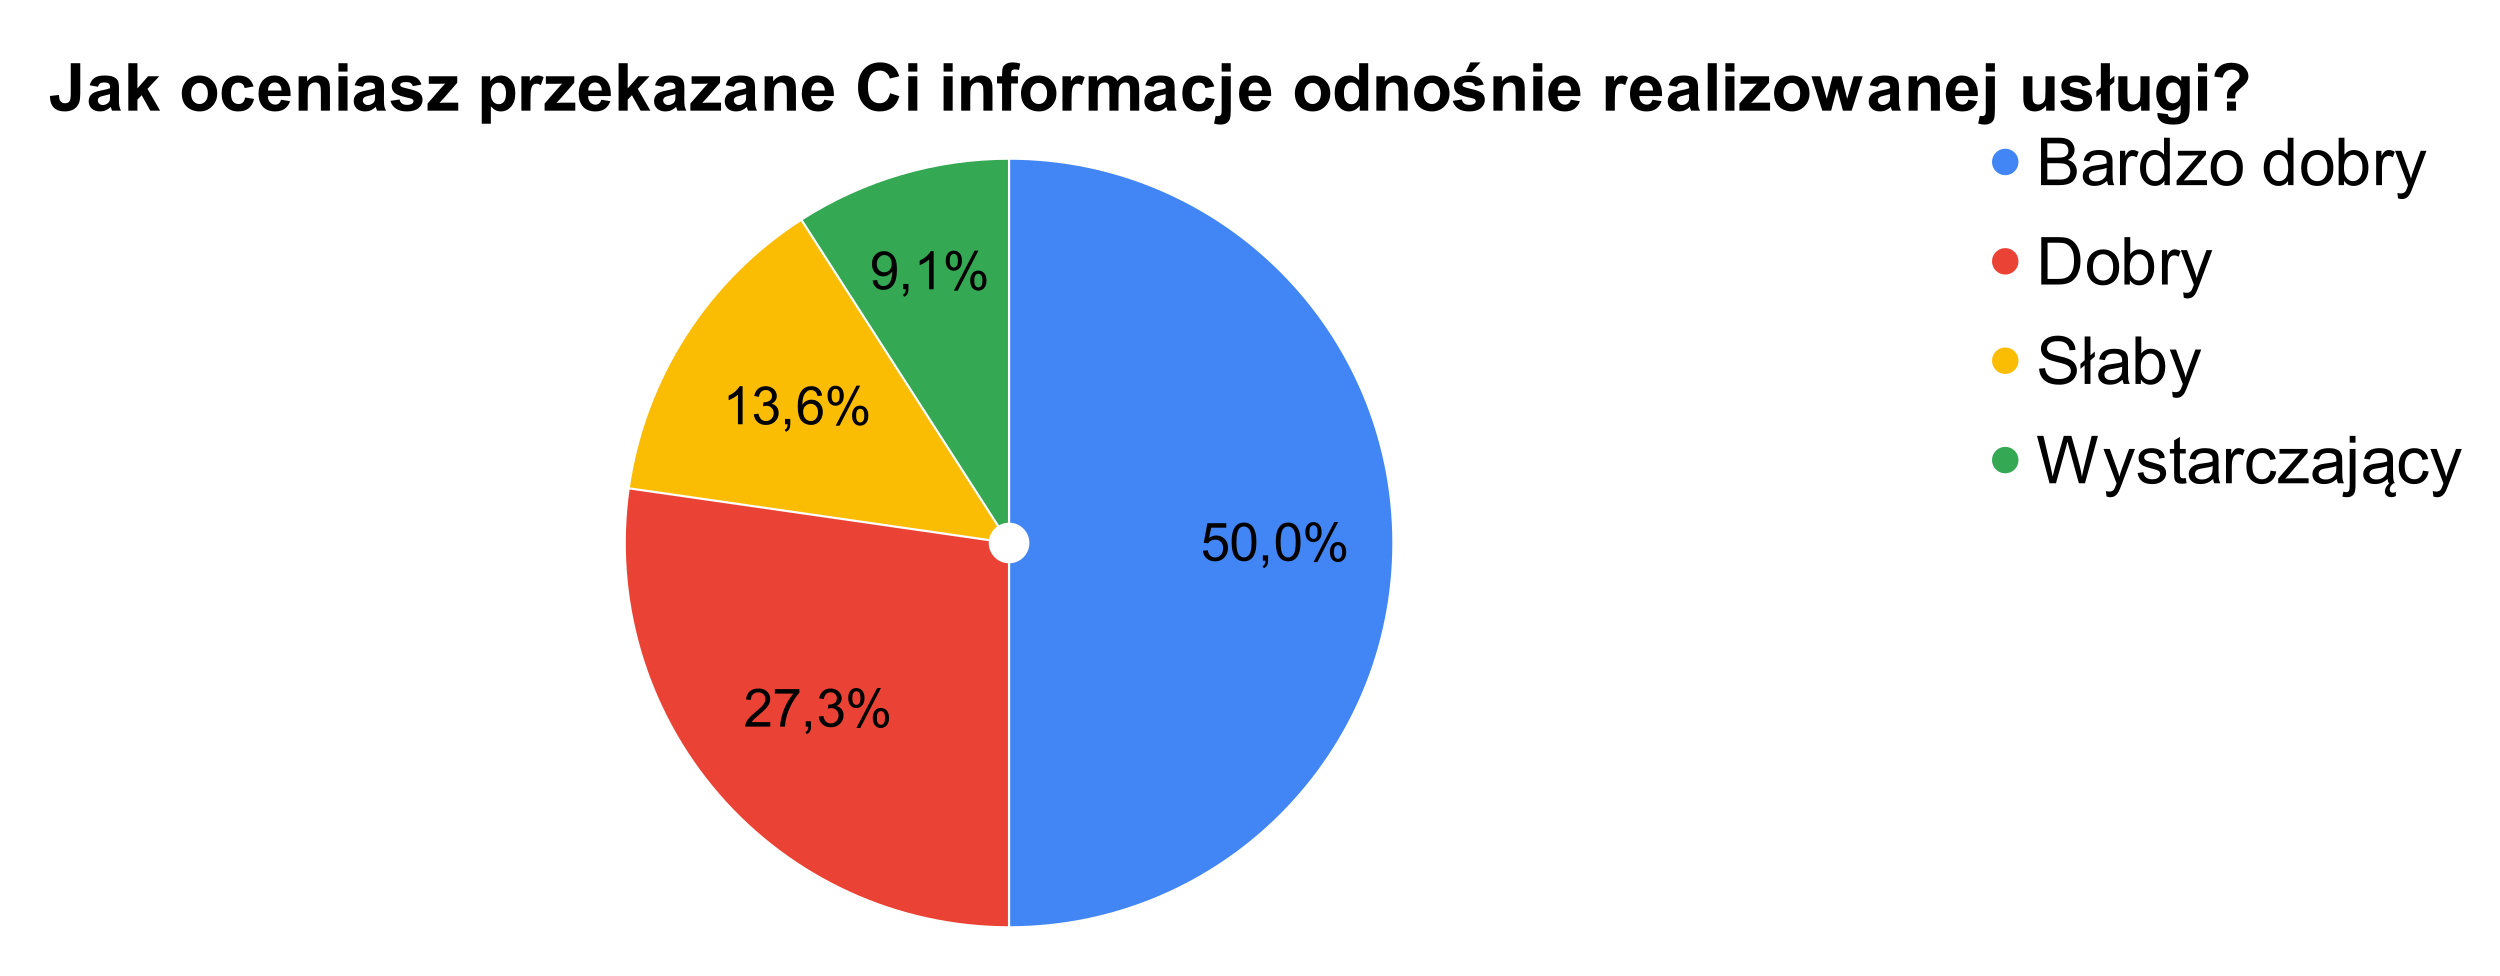 <svg version="1.1" viewBox="0.0 0.0 1132.0 442.0" fill="none" stroke="none" stroke-linecap="square" stroke-miterlimit="10" width="1132" height="442" xmlns:xlink="http://www.w3.org/1999/xlink" xmlns="http://www.w3.org/2000/svg"><path fill="#ffffff" d="M0 0L1132.0 0L1132.0 442.0L0 442.0L0 0Z" fill-rule="nonzero"/><path fill="#4285f4" d="M456.906 71.833C553.022 71.833 630.939 149.751 630.939 245.867C630.939 341.983 553.022 419.9 456.906 419.9L456.906 254.568C461.712 254.568 465.608 250.672 465.608 245.867C465.608 241.061 461.712 237.165 456.906 237.165Z" fill-rule="nonzero"/><path fill="#34a853" d="M362.816 99.461C390.883 81.423 423.543 71.833 456.906 71.833L456.906 237.165C455.238 237.165 453.605 237.644 452.201 238.546Z" fill-rule="nonzero"/><path fill="#fbbc04" d="M284.644 221.099C291.828 171.135 320.351 126.751 362.816 99.461L452.201 238.546C450.078 239.911 448.652 242.13 448.293 244.628Z" fill-rule="nonzero"/><path fill="#ea4335" d="M456.906 419.9C406.428 419.9 358.437 397.983 325.38 359.834C292.324 321.685 277.46 271.064 284.644 221.099L448.293 244.628C447.934 247.127 448.677 249.658 450.33 251.565C451.982 253.472 454.382 254.568 456.906 254.568Z" fill-rule="nonzero"/><path fill="#000000" d="M544.679 249.367L546.898 249.179Q547.132 250.789 548.023 251.617Q548.929 252.429 550.195 252.429Q551.726 252.429 552.773 251.289Q553.836 250.132 553.836 248.226Q553.836 246.429 552.82 245.382Q551.804 244.335 550.164 244.335Q549.148 244.335 548.32 244.804Q547.507 245.257 547.039 246.007L545.054 245.742L546.711 236.914L555.257 236.914L555.257 238.929L548.398 238.929L547.476 243.554Q549.023 242.476 550.726 242.476Q552.976 242.476 554.523 244.039Q556.07 245.585 556.07 248.039Q556.07 250.367 554.711 252.07Q553.054 254.164 550.195 254.164Q547.851 254.164 546.367 252.851Q544.882 251.539 544.679 249.367ZM557.679 245.398Q557.679 242.351 558.304 240.492Q558.929 238.632 560.164 237.632Q561.398 236.617 563.273 236.617Q564.664 236.617 565.695 237.179Q566.742 237.726 567.414 238.773Q568.101 239.82 568.492 241.335Q568.882 242.835 568.882 245.398Q568.882 248.414 568.257 250.273Q567.632 252.132 566.398 253.148Q565.164 254.164 563.273 254.164Q560.789 254.164 559.382 252.382Q557.679 250.226 557.679 245.398ZM559.851 245.398Q559.851 249.617 560.836 251.023Q561.82 252.429 563.273 252.429Q564.726 252.429 565.711 251.023Q566.711 249.617 566.711 245.398Q566.711 241.148 565.711 239.757Q564.726 238.367 563.257 238.367Q561.804 238.367 560.929 239.585Q559.851 241.164 559.851 245.398ZM571.82 253.867L571.82 251.46L574.211 251.46L574.211 253.867Q574.211 255.195 573.742 256.007Q573.273 256.82 572.257 257.273L571.679 256.367Q572.336 256.07 572.648 255.492Q572.976 254.929 573.007 253.867L571.82 253.867ZM577.679 245.398Q577.679 242.351 578.304 240.492Q578.929 238.632 580.164 237.632Q581.398 236.617 583.273 236.617Q584.664 236.617 585.695 237.179Q586.742 237.726 587.414 238.773Q588.101 239.82 588.492 241.335Q588.882 242.835 588.882 245.398Q588.882 248.414 588.257 250.273Q587.632 252.132 586.398 253.148Q585.164 254.164 583.273 254.164Q580.789 254.164 579.382 252.382Q577.679 250.226 577.679 245.398ZM579.851 245.398Q579.851 249.617 580.836 251.023Q581.82 252.429 583.273 252.429Q584.726 252.429 585.711 251.023Q586.711 249.617 586.711 245.398Q586.711 241.148 585.711 239.757Q584.726 238.367 583.257 238.367Q581.804 238.367 580.929 239.585Q579.851 241.164 579.851 245.398ZM591.07 240.804Q591.07 238.976 591.992 237.695Q592.929 236.398 594.679 236.398Q596.304 236.398 597.367 237.554Q598.429 238.695 598.429 240.945Q598.429 243.117 597.351 244.304Q596.273 245.476 594.711 245.476Q593.148 245.476 592.101 244.32Q591.07 243.148 591.07 240.804ZM594.742 237.851Q593.961 237.851 593.429 238.539Q592.914 239.21 592.914 241.023Q592.914 242.679 593.445 243.351Q593.976 244.023 594.742 244.023Q595.539 244.023 596.054 243.351Q596.586 242.664 596.586 240.851Q596.586 239.195 596.054 238.523Q595.523 237.851 594.742 237.851ZM594.757 254.507L604.148 236.398L605.867 236.398L596.507 254.507L594.757 254.507ZM602.179 249.835Q602.179 247.976 603.101 246.695Q604.039 245.414 605.804 245.414Q607.429 245.414 608.476 246.57Q609.539 247.726 609.539 249.96Q609.539 252.148 608.461 253.335Q607.398 254.507 605.82 254.507Q604.257 254.507 603.211 253.335Q602.179 252.164 602.179 249.835ZM605.867 246.867Q605.07 246.867 604.539 247.554Q604.023 248.226 604.023 250.039Q604.023 251.679 604.554 252.367Q605.086 253.039 605.851 253.039Q606.664 253.039 607.179 252.367Q607.711 251.679 607.711 249.882Q607.711 248.21 607.179 247.539Q606.648 246.867 605.867 246.867Z" fill-rule="nonzero"/><path fill="#000000" d="M348.774 326.97L348.774 329.001L337.431 329.001Q337.399 328.235 337.665 327.532Q338.103 326.376 339.056 325.251Q340.009 324.126 341.821 322.642Q344.618 320.345 345.603 319.017Q346.587 317.673 346.587 316.47Q346.587 315.22 345.681 314.36Q344.79 313.501 343.353 313.501Q341.837 313.501 340.915 314.423Q340.009 315.329 339.993 316.938L337.821 316.72Q338.04 314.298 339.493 313.032Q340.946 311.751 343.399 311.751Q345.868 311.751 347.306 313.126Q348.759 314.485 348.759 316.517Q348.759 317.548 348.337 318.548Q347.915 319.548 346.931 320.657Q345.962 321.751 343.681 323.673Q341.79 325.267 341.243 325.829Q340.712 326.392 340.353 326.97L348.774 326.97ZM350.837 314.063L350.837 312.048L361.962 312.048L361.962 313.688Q360.321 315.423 358.696 318.329Q357.087 321.22 356.212 324.282Q355.587 326.438 355.399 329.001L353.243 329.001Q353.274 326.97 354.024 324.11Q354.79 321.235 356.212 318.563Q357.649 315.892 359.243 314.063L350.837 314.063ZM364.837 329.001L364.837 326.595L367.228 326.595L367.228 329.001Q367.228 330.329 366.759 331.142Q366.29 331.954 365.274 332.407L364.696 331.501Q365.353 331.204 365.665 330.626Q365.993 330.063 366.024 329.001L364.837 329.001ZM370.712 324.47L372.821 324.188Q373.181 325.97 374.056 326.767Q374.931 327.563 376.181 327.563Q377.665 327.563 378.681 326.532Q379.712 325.501 379.712 323.97Q379.712 322.517 378.759 321.579Q377.821 320.626 376.353 320.626Q375.759 320.626 374.868 320.86L375.103 319.017Q375.306 319.032 375.446 319.032Q376.79 319.032 377.868 318.329Q378.946 317.626 378.946 316.173Q378.946 315.001 378.149 314.251Q377.368 313.485 376.134 313.485Q374.899 313.485 374.071 314.267Q373.259 315.032 373.024 316.579L370.915 316.204Q371.306 314.079 372.665 312.923Q374.04 311.751 376.087 311.751Q377.493 311.751 378.665 312.36Q379.853 312.954 380.478 314.001Q381.118 315.048 381.118 316.22Q381.118 317.329 380.509 318.251Q379.915 319.157 378.743 319.688Q380.274 320.048 381.118 321.157Q381.962 322.267 381.962 323.923Q381.962 326.173 380.321 327.751Q378.681 329.313 376.165 329.313Q373.899 329.313 372.399 327.97Q370.915 326.61 370.712 324.47ZM384.087 315.938Q384.087 314.11 385.009 312.829Q385.946 311.532 387.696 311.532Q389.321 311.532 390.384 312.688Q391.446 313.829 391.446 316.079Q391.446 318.251 390.368 319.438Q389.29 320.61 387.728 320.61Q386.165 320.61 385.118 319.454Q384.087 318.282 384.087 315.938ZM387.759 312.985Q386.978 312.985 386.446 313.673Q385.931 314.345 385.931 316.157Q385.931 317.813 386.462 318.485Q386.993 319.157 387.759 319.157Q388.556 319.157 389.071 318.485Q389.603 317.798 389.603 315.985Q389.603 314.329 389.071 313.657Q388.54 312.985 387.759 312.985ZM387.774 329.642L397.165 311.532L398.884 311.532L389.524 329.642L387.774 329.642ZM395.196 324.97Q395.196 323.11 396.118 321.829Q397.056 320.548 398.821 320.548Q400.446 320.548 401.493 321.704Q402.556 322.86 402.556 325.095Q402.556 327.282 401.478 328.47Q400.415 329.642 398.837 329.642Q397.274 329.642 396.228 328.47Q395.196 327.298 395.196 324.97ZM398.884 322.001Q398.087 322.001 397.556 322.688Q397.04 323.36 397.04 325.173Q397.04 326.813 397.571 327.501Q398.103 328.173 398.868 328.173Q399.681 328.173 400.196 327.501Q400.728 326.813 400.728 325.017Q400.728 323.345 400.196 322.673Q399.665 322.001 398.884 322.001Z" fill-rule="nonzero"/><path fill="#000000" d="M336.248 192.11L334.138 192.11L334.138 178.672Q333.388 179.391 332.138 180.125Q330.904 180.844 329.92 181.203L329.92 179.172Q331.701 178.344 333.013 177.157Q334.341 175.969 334.888 174.86L336.248 174.86L336.248 192.11ZM341.326 187.578L343.435 187.297Q343.795 189.078 344.67 189.875Q345.545 190.672 346.795 190.672Q348.279 190.672 349.295 189.641Q350.326 188.61 350.326 187.078Q350.326 185.625 349.373 184.688Q348.435 183.735 346.966 183.735Q346.373 183.735 345.482 183.969L345.716 182.125Q345.92 182.141 346.06 182.141Q347.404 182.141 348.482 181.438Q349.56 180.735 349.56 179.282Q349.56 178.11 348.763 177.36Q347.982 176.594 346.748 176.594Q345.513 176.594 344.685 177.375Q343.873 178.141 343.638 179.688L341.529 179.313Q341.92 177.188 343.279 176.032Q344.654 174.86 346.701 174.86Q348.107 174.86 349.279 175.469Q350.466 176.063 351.091 177.11Q351.732 178.157 351.732 179.328Q351.732 180.438 351.123 181.36Q350.529 182.266 349.357 182.797Q350.888 183.157 351.732 184.266Q352.576 185.375 352.576 187.032Q352.576 189.282 350.935 190.86Q349.295 192.422 346.779 192.422Q344.513 192.422 343.013 191.078Q341.529 189.719 341.326 187.578ZM355.451 192.11L355.451 189.703L357.841 189.703L357.841 192.11Q357.841 193.438 357.373 194.25Q356.904 195.063 355.888 195.516L355.31 194.61Q355.966 194.313 356.279 193.735Q356.607 193.172 356.638 192.11L355.451 192.11ZM372.248 179.141L370.154 179.297Q369.873 178.063 369.357 177.5Q368.498 176.594 367.248 176.594Q366.248 176.594 365.482 177.157Q364.482 177.875 363.904 179.282Q363.341 180.672 363.31 183.25Q364.076 182.094 365.17 181.532Q366.279 180.969 367.482 180.969Q369.591 180.969 371.076 182.516Q372.56 184.063 372.56 186.532Q372.56 188.141 371.857 189.532Q371.17 190.922 369.951 191.672Q368.732 192.407 367.185 192.407Q364.545 192.407 362.873 190.469Q361.216 188.516 361.216 184.063Q361.216 179.094 363.06 176.828Q364.654 174.86 367.373 174.86Q369.404 174.86 370.701 176Q371.998 177.125 372.248 179.141ZM363.638 186.547Q363.638 187.625 364.091 188.625Q364.56 189.625 365.388 190.157Q366.232 190.672 367.138 190.672Q368.482 190.672 369.435 189.594Q370.404 188.516 370.404 186.657Q370.404 184.875 369.451 183.86Q368.498 182.828 367.06 182.828Q365.638 182.828 364.638 183.86Q363.638 184.875 363.638 186.547ZM374.701 179.047Q374.701 177.219 375.623 175.938Q376.56 174.641 378.31 174.641Q379.935 174.641 380.998 175.797Q382.06 176.938 382.06 179.188Q382.06 181.36 380.982 182.547Q379.904 183.719 378.341 183.719Q376.779 183.719 375.732 182.563Q374.701 181.391 374.701 179.047ZM378.373 176.094Q377.591 176.094 377.06 176.782Q376.545 177.453 376.545 179.266Q376.545 180.922 377.076 181.594Q377.607 182.266 378.373 182.266Q379.17 182.266 379.685 181.594Q380.216 180.907 380.216 179.094Q380.216 177.438 379.685 176.766Q379.154 176.094 378.373 176.094ZM378.388 192.75L387.779 174.641L389.498 174.641L380.138 192.75L378.388 192.75ZM385.81 188.078Q385.81 186.219 386.732 184.938Q387.67 183.657 389.435 183.657Q391.06 183.657 392.107 184.813Q393.17 185.969 393.17 188.203Q393.17 190.391 392.091 191.578Q391.029 192.75 389.451 192.75Q387.888 192.75 386.841 191.578Q385.81 190.407 385.81 188.078ZM389.498 185.11Q388.701 185.11 388.17 185.797Q387.654 186.469 387.654 188.282Q387.654 189.922 388.185 190.61Q388.716 191.282 389.482 191.282Q390.295 191.282 390.81 190.61Q391.341 189.922 391.341 188.125Q391.341 186.453 390.81 185.782Q390.279 185.11 389.498 185.11Z" fill-rule="nonzero"/><path fill="#000000" d="M395.132 126.999L397.163 126.812Q397.413 128.234 398.132 128.89Q398.867 129.531 400.007 129.531Q400.976 129.531 401.71 129.093Q402.445 128.64 402.913 127.89Q403.382 127.14 403.695 125.874Q404.023 124.609 404.023 123.296Q404.023 123.156 404.007 122.874Q403.367 123.89 402.273 124.515Q401.179 125.14 399.898 125.14Q397.773 125.14 396.288 123.593Q394.82 122.046 394.82 119.515Q394.82 116.906 396.351 115.312Q397.898 113.718 400.226 113.718Q401.898 113.718 403.288 114.624Q404.679 115.515 405.398 117.187Q406.117 118.859 406.117 122.031Q406.117 125.312 405.398 127.265Q404.679 129.218 403.273 130.25Q401.867 131.265 399.96 131.265Q397.945 131.265 396.663 130.14Q395.398 129.015 395.132 126.999ZM403.773 119.406Q403.773 117.593 402.804 116.531Q401.835 115.468 400.476 115.468Q399.07 115.468 398.023 116.624Q396.992 117.765 396.992 119.593Q396.992 121.234 397.976 122.265Q398.96 123.281 400.413 123.281Q401.882 123.281 402.82 122.265Q403.773 121.234 403.773 119.406ZM408.96 130.968L408.96 128.562L411.351 128.562L411.351 130.968Q411.351 132.296 410.882 133.109Q410.413 133.921 409.398 134.375L408.82 133.468Q409.476 133.171 409.788 132.593Q410.117 132.031 410.148 130.968L408.96 130.968ZM422.757 130.968L420.648 130.968L420.648 117.531Q419.898 118.249 418.648 118.984Q417.413 119.703 416.429 120.062L416.429 118.031Q418.21 117.203 419.523 116.015Q420.851 114.828 421.398 113.718L422.757 113.718L422.757 130.968ZM428.21 117.906Q428.21 116.078 429.132 114.796Q430.07 113.499 431.82 113.499Q433.445 113.499 434.507 114.656Q435.57 115.796 435.57 118.046Q435.57 120.218 434.492 121.406Q433.413 122.578 431.851 122.578Q430.288 122.578 429.242 121.421Q428.21 120.249 428.21 117.906ZM431.882 114.953Q431.101 114.953 430.57 115.64Q430.054 116.312 430.054 118.124Q430.054 119.781 430.585 120.453Q431.117 121.124 431.882 121.124Q432.679 121.124 433.195 120.453Q433.726 119.765 433.726 117.953Q433.726 116.296 433.195 115.624Q432.663 114.953 431.882 114.953ZM431.898 131.609L441.288 113.499L443.007 113.499L433.648 131.609L431.898 131.609ZM439.32 126.937Q439.32 125.078 440.242 123.796Q441.179 122.515 442.945 122.515Q444.57 122.515 445.617 123.671Q446.679 124.828 446.679 127.062Q446.679 129.25 445.601 130.437Q444.538 131.609 442.96 131.609Q441.398 131.609 440.351 130.437Q439.32 129.265 439.32 126.937ZM443.007 123.968Q442.21 123.968 441.679 124.656Q441.163 125.328 441.163 127.14Q441.163 128.781 441.695 129.468Q442.226 130.14 442.992 130.14Q443.804 130.14 444.32 129.468Q444.851 128.781 444.851 126.984Q444.851 125.312 444.32 124.64Q443.788 123.968 443.007 123.968Z" fill-rule="nonzero"/><path stroke="#ffffff" stroke-width="1.0" stroke-linejoin="round" stroke-linecap="round" d="M456.906 254.568C461.712 254.568 465.608 250.672 465.608 245.867C465.608 241.061 461.712 237.165 456.906 237.165L456.906 71.833C553.022 71.833 630.939 149.751 630.939 245.867C630.939 341.983 553.022 419.9 456.906 419.9" fill-rule="nonzero"/><path stroke="#ffffff" stroke-width="1.0" stroke-linejoin="round" stroke-linecap="round" d="M448.293 244.628C447.934 247.127 448.677 249.658 450.33 251.565C451.982 253.472 454.382 254.568 456.906 254.568L456.906 419.9C406.428 419.9 358.437 397.983 325.38 359.834C292.324 321.685 277.46 271.064 284.644 221.099" fill-rule="nonzero"/><path stroke="#ffffff" stroke-width="1.0" stroke-linejoin="round" stroke-linecap="round" d="M452.201 238.546C450.078 239.911 448.652 242.13 448.293 244.628L284.644 221.099C291.828 171.135 320.351 126.751 362.816 99.461" fill-rule="nonzero"/><path stroke="#ffffff" stroke-width="1.0" stroke-linejoin="round" stroke-linecap="round" d="M456.906 237.165C455.238 237.165 453.605 237.644 452.201 238.546L362.816 99.461C390.883 81.423 423.543 71.833 456.906 71.833" fill-rule="nonzero"/><path fill="#4285f4" d="M913.978 73.333C913.978 76.647 911.292 79.333 907.978 79.333C904.665 79.333 901.978 76.647 901.978 73.333C901.978 70.02 904.665 67.333 907.978 67.333C911.292 67.333 913.978 70.02 913.978 73.333Z" fill-rule="nonzero"/><path fill="#000000" d="M924.181 83.833L924.181 62.365L932.228 62.365Q934.697 62.365 936.181 63.021Q937.666 63.661 938.51 65.021Q939.353 66.365 939.353 67.849Q939.353 69.224 938.603 70.443Q937.853 71.661 936.353 72.411Q938.291 72.974 939.338 74.365Q940.385 75.74 940.385 77.615Q940.385 79.115 939.744 80.411Q939.119 81.708 938.181 82.411Q937.244 83.115 935.822 83.474Q934.416 83.833 932.369 83.833L924.181 83.833ZM927.025 71.38L931.666 71.38Q933.556 71.38 934.369 71.13Q935.463 70.818 936.01 70.068Q936.556 69.318 936.556 68.193Q936.556 67.115 936.041 66.302Q935.525 65.49 934.572 65.193Q933.619 64.896 931.306 64.896L927.025 64.896L927.025 71.38ZM927.025 81.302L932.369 81.302Q933.744 81.302 934.291 81.193Q935.275 81.021 935.931 80.615Q936.603 80.193 937.025 79.411Q937.447 78.63 937.447 77.615Q937.447 76.411 936.822 75.521Q936.213 74.63 935.119 74.271Q934.041 73.911 931.978 73.911L927.025 73.911L927.025 81.302ZM954.103 81.911Q952.65 83.161 951.291 83.677Q949.931 84.193 948.385 84.193Q945.822 84.193 944.431 82.943Q943.056 81.677 943.056 79.724Q943.056 78.583 943.572 77.646Q944.103 76.693 944.947 76.13Q945.791 75.552 946.838 75.271Q947.619 75.052 949.181 74.865Q952.385 74.49 953.885 73.958Q953.9 73.411 953.9 73.271Q953.9 71.661 953.15 71.005Q952.15 70.115 950.15 70.115Q948.291 70.115 947.4 70.771Q946.525 71.411 946.088 73.068L943.51 72.708Q943.869 71.052 944.666 70.036Q945.478 69.021 946.994 68.474Q948.525 67.927 950.541 67.927Q952.525 67.927 953.76 68.396Q955.01 68.865 955.588 69.583Q956.181 70.286 956.416 71.365Q956.556 72.036 956.556 73.802L956.556 77.318Q956.556 80.99 956.713 81.974Q956.885 82.943 957.385 83.833L954.635 83.833Q954.228 83.005 954.103 81.911ZM953.885 76.021Q952.447 76.615 949.588 77.021Q947.963 77.255 947.275 77.552Q946.603 77.849 946.228 78.411Q945.869 78.974 945.869 79.661Q945.869 80.708 946.666 81.411Q947.478 82.115 949.01 82.115Q950.541 82.115 951.713 81.458Q952.9 80.786 953.463 79.63Q953.885 78.74 953.885 76.99L953.885 76.021ZM959.931 83.833L959.931 68.271L962.306 68.271L962.306 70.63Q963.213 68.974 963.978 68.458Q964.744 67.927 965.666 67.927Q967.01 67.927 968.385 68.771L967.478 71.224Q966.51 70.646 965.541 70.646Q964.666 70.646 963.978 71.177Q963.291 71.693 963.01 72.615Q962.556 74.021 962.556 75.693L962.556 83.833L959.931 83.833ZM980.056 83.833L980.056 81.865Q978.572 84.193 975.697 84.193Q973.838 84.193 972.275 83.161Q970.713 82.13 969.853 80.302Q969.01 78.458 969.01 76.068Q969.01 73.74 969.775 71.849Q970.556 69.943 972.103 68.943Q973.666 67.927 975.588 67.927Q976.994 67.927 978.088 68.521Q979.181 69.115 979.869 70.068L979.869 62.365L982.494 62.365L982.494 83.833L980.056 83.833ZM971.713 76.068Q971.713 79.052 972.963 80.536Q974.228 82.021 975.947 82.021Q977.681 82.021 978.885 80.615Q980.088 79.193 980.088 76.286Q980.088 73.099 978.853 71.615Q977.635 70.115 975.838 70.115Q974.072 70.115 972.885 71.552Q971.713 72.974 971.713 76.068ZM985.572 83.833L985.572 81.693L995.463 70.333Q993.775 70.411 992.494 70.411L986.15 70.411L986.15 68.271L998.869 68.271L998.869 70.021L990.447 79.896L988.822 81.693Q990.588 81.568 992.135 81.568L999.338 81.568L999.338 83.833L985.572 83.833ZM1000.978 76.052Q1000.978 71.74 1003.385 69.646Q1005.385 67.927 1008.275 67.927Q1011.478 67.927 1013.51 70.036Q1015.556 72.13 1015.556 75.833Q1015.556 78.833 1014.65 80.568Q1013.744 82.286 1012.025 83.24Q1010.306 84.193 1008.275 84.193Q1005.01 84.193 1002.994 82.099Q1000.978 79.99 1000.978 76.052ZM1003.681 76.052Q1003.681 79.036 1004.978 80.536Q1006.291 82.021 1008.275 82.021Q1010.228 82.021 1011.525 80.521Q1012.838 79.021 1012.838 75.974Q1012.838 73.083 1011.525 71.599Q1010.213 70.115 1008.275 70.115Q1006.291 70.115 1004.978 71.599Q1003.681 73.068 1003.681 76.052ZM1036.056 83.833L1036.056 81.865Q1034.572 84.193 1031.697 84.193Q1029.838 84.193 1028.275 83.161Q1026.713 82.13 1025.853 80.302Q1025.009 78.458 1025.009 76.068Q1025.009 73.74 1025.775 71.849Q1026.556 69.943 1028.103 68.943Q1029.666 67.927 1031.588 67.927Q1032.994 67.927 1034.088 68.521Q1035.181 69.115 1035.869 70.068L1035.869 62.365L1038.494 62.365L1038.494 83.833L1036.056 83.833ZM1027.713 76.068Q1027.713 79.052 1028.963 80.536Q1030.228 82.021 1031.947 82.021Q1033.681 82.021 1034.884 80.615Q1036.088 79.193 1036.088 76.286Q1036.088 73.099 1034.853 71.615Q1033.634 70.115 1031.838 70.115Q1030.072 70.115 1028.884 71.552Q1027.713 72.974 1027.713 76.068ZM1041.978 76.052Q1041.978 71.74 1044.384 69.646Q1046.384 67.927 1049.275 67.927Q1052.478 67.927 1054.509 70.036Q1056.556 72.13 1056.556 75.833Q1056.556 78.833 1055.65 80.568Q1054.744 82.286 1053.025 83.24Q1051.306 84.193 1049.275 84.193Q1046.009 84.193 1043.994 82.099Q1041.978 79.99 1041.978 76.052ZM1044.681 76.052Q1044.681 79.036 1045.978 80.536Q1047.291 82.021 1049.275 82.021Q1051.228 82.021 1052.525 80.521Q1053.838 79.021 1053.838 75.974Q1053.838 73.083 1052.525 71.599Q1051.213 70.115 1049.275 70.115Q1047.291 70.115 1045.978 71.599Q1044.681 73.068 1044.681 76.052ZM1061.384 83.833L1058.947 83.833L1058.947 62.365L1061.572 62.365L1061.572 70.021Q1063.244 67.927 1065.838 67.927Q1067.275 67.927 1068.556 68.505Q1069.838 69.083 1070.666 70.13Q1071.494 71.177 1071.963 72.661Q1072.431 74.13 1072.431 75.818Q1072.431 79.818 1070.447 82.005Q1068.478 84.193 1065.713 84.193Q1062.963 84.193 1061.384 81.88L1061.384 83.833ZM1061.353 75.943Q1061.353 78.74 1062.119 79.974Q1063.369 82.021 1065.494 82.021Q1067.213 82.021 1068.478 80.521Q1069.744 79.021 1069.744 76.036Q1069.744 72.99 1068.525 71.552Q1067.322 70.099 1065.603 70.099Q1063.884 70.099 1062.619 71.599Q1061.353 73.099 1061.353 75.943ZM1075.931 83.833L1075.931 68.271L1078.306 68.271L1078.306 70.63Q1079.213 68.974 1079.978 68.458Q1080.744 67.927 1081.666 67.927Q1083.009 67.927 1084.384 68.771L1083.478 71.224Q1082.509 70.646 1081.541 70.646Q1080.666 70.646 1079.978 71.177Q1079.291 71.693 1079.009 72.615Q1078.556 74.021 1078.556 75.693L1078.556 83.833L1075.931 83.833ZM1085.838 89.818L1085.541 87.349Q1086.416 87.583 1087.056 87.583Q1087.931 87.583 1088.463 87.286Q1088.994 87.005 1089.322 86.474Q1089.572 86.068 1090.134 84.505Q1090.197 84.286 1090.369 83.865L1084.463 68.271L1087.306 68.271L1090.541 77.286Q1091.166 79.005 1091.666 80.896Q1092.119 79.068 1092.759 77.349L1096.072 68.271L1098.713 68.271L1092.791 84.099Q1091.838 86.661 1091.322 87.63Q1090.619 88.927 1089.697 89.536Q1088.791 90.146 1087.541 90.146Q1086.775 90.146 1085.838 89.818Z" fill-rule="nonzero"/><path fill="#ea4335" d="M913.978 118.333C913.978 121.647 911.292 124.333 907.978 124.333C904.665 124.333 901.978 121.647 901.978 118.333C901.978 115.02 904.665 112.333 907.978 112.333C911.292 112.333 913.978 115.02 913.978 118.333Z" fill-rule="nonzero"/><path fill="#000000" d="M924.291 128.833L924.291 107.365L931.697 107.365Q934.197 107.365 935.51 107.661Q937.353 108.083 938.666 109.208Q940.369 110.646 941.197 112.88Q942.041 115.115 942.041 117.974Q942.041 120.427 941.463 122.318Q940.9 124.208 940.01 125.443Q939.119 126.677 938.056 127.396Q936.994 128.099 935.494 128.474Q933.994 128.833 932.041 128.833L924.291 128.833ZM927.135 126.302L931.713 126.302Q933.838 126.302 935.041 125.911Q936.26 125.505 936.978 124.786Q937.994 123.786 938.556 122.083Q939.119 120.365 939.119 117.927Q939.119 114.568 938.01 112.755Q936.9 110.943 935.322 110.333Q934.181 109.896 931.65 109.896L927.135 109.896L927.135 126.302ZM944.978 121.052Q944.978 116.74 947.385 114.646Q949.385 112.927 952.275 112.927Q955.478 112.927 957.51 115.036Q959.556 117.13 959.556 120.833Q959.556 123.833 958.65 125.568Q957.744 127.286 956.025 128.24Q954.306 129.193 952.275 129.193Q949.01 129.193 946.994 127.099Q944.978 124.99 944.978 121.052ZM947.681 121.052Q947.681 124.036 948.978 125.536Q950.291 127.021 952.275 127.021Q954.228 127.021 955.525 125.521Q956.838 124.021 956.838 120.974Q956.838 118.083 955.525 116.599Q954.213 115.115 952.275 115.115Q950.291 115.115 948.978 116.599Q947.681 118.068 947.681 121.052ZM964.385 128.833L961.947 128.833L961.947 107.365L964.572 107.365L964.572 115.021Q966.244 112.927 968.838 112.927Q970.275 112.927 971.556 113.505Q972.838 114.083 973.666 115.13Q974.494 116.177 974.963 117.661Q975.431 119.13 975.431 120.818Q975.431 124.818 973.447 127.005Q971.478 129.193 968.713 129.193Q965.963 129.193 964.385 126.88L964.385 128.833ZM964.353 120.943Q964.353 123.74 965.119 124.974Q966.369 127.021 968.494 127.021Q970.213 127.021 971.478 125.521Q972.744 124.021 972.744 121.036Q972.744 117.99 971.525 116.552Q970.322 115.099 968.603 115.099Q966.885 115.099 965.619 116.599Q964.353 118.099 964.353 120.943ZM978.931 128.833L978.931 113.271L981.306 113.271L981.306 115.63Q982.213 113.974 982.978 113.458Q983.744 112.927 984.666 112.927Q986.01 112.927 987.385 113.771L986.478 116.224Q985.51 115.646 984.541 115.646Q983.666 115.646 982.978 116.177Q982.291 116.693 982.01 117.615Q981.556 119.021 981.556 120.693L981.556 128.833L978.931 128.833ZM988.838 134.818L988.541 132.349Q989.416 132.583 990.056 132.583Q990.931 132.583 991.463 132.286Q991.994 132.005 992.322 131.474Q992.572 131.068 993.135 129.505Q993.197 129.286 993.369 128.865L987.463 113.271L990.306 113.271L993.541 122.286Q994.166 124.005 994.666 125.896Q995.119 124.068 995.76 122.349L999.072 113.271L1001.713 113.271L995.791 129.099Q994.838 131.661 994.322 132.63Q993.619 133.927 992.697 134.536Q991.791 135.146 990.541 135.146Q989.775 135.146 988.838 134.818Z" fill-rule="nonzero"/><path fill="#fbbc04" d="M913.978 163.333C913.978 166.647 911.292 169.333 907.978 169.333C904.665 169.333 901.978 166.647 901.978 163.333C901.978 160.02 904.665 157.333 907.978 157.333C911.292 157.333 913.978 160.02 913.978 163.333Z" fill-rule="nonzero"/><path fill="#000000" d="M923.322 166.927L926.01 166.693Q926.197 168.318 926.885 169.349Q927.588 170.38 929.056 171.021Q930.525 171.646 932.353 171.646Q933.978 171.646 935.213 171.161Q936.463 170.677 937.072 169.849Q937.681 169.005 937.681 168.005Q937.681 166.99 937.088 166.24Q936.51 165.49 935.166 164.974Q934.291 164.63 931.338 163.927Q928.385 163.208 927.197 162.583Q925.65 161.771 924.9 160.583Q924.15 159.396 924.15 157.911Q924.15 156.286 925.072 154.88Q925.994 153.458 927.76 152.724Q929.541 151.99 931.713 151.99Q934.088 151.99 935.916 152.771Q937.744 153.536 938.713 155.036Q939.697 156.521 939.775 158.411L937.056 158.615Q936.838 156.583 935.556 155.536Q934.291 154.49 931.822 154.49Q929.244 154.49 928.056 155.443Q926.885 156.38 926.885 157.724Q926.885 158.88 927.728 159.63Q928.541 160.365 931.994 161.161Q935.463 161.943 936.76 162.521Q938.635 163.396 939.525 164.724Q940.416 166.036 940.416 167.771Q940.416 169.49 939.431 171.005Q938.463 172.521 936.619 173.365Q934.775 174.193 932.478 174.193Q929.572 174.193 927.588 173.349Q925.619 172.505 924.494 170.802Q923.385 169.083 923.322 166.927ZM943.931 165.427L942.025 167.036L942.025 164.724L943.931 163.115L943.931 152.365L946.556 152.365L946.556 160.88L948.525 159.193L948.525 161.505L946.556 163.177L946.556 173.833L943.931 173.833L943.931 165.427ZM961.103 171.911Q959.65 173.161 958.291 173.677Q956.931 174.193 955.385 174.193Q952.822 174.193 951.431 172.943Q950.056 171.677 950.056 169.724Q950.056 168.583 950.572 167.646Q951.103 166.693 951.947 166.13Q952.791 165.552 953.838 165.271Q954.619 165.052 956.181 164.865Q959.385 164.49 960.885 163.958Q960.9 163.411 960.9 163.271Q960.9 161.661 960.15 161.005Q959.15 160.115 957.15 160.115Q955.291 160.115 954.4 160.771Q953.525 161.411 953.088 163.068L950.51 162.708Q950.869 161.052 951.666 160.036Q952.478 159.021 953.994 158.474Q955.525 157.927 957.541 157.927Q959.525 157.927 960.76 158.396Q962.01 158.865 962.588 159.583Q963.181 160.286 963.416 161.365Q963.556 162.036 963.556 163.802L963.556 167.318Q963.556 170.99 963.713 171.974Q963.885 172.943 964.385 173.833L961.635 173.833Q961.228 173.005 961.103 171.911ZM960.885 166.021Q959.447 166.615 956.588 167.021Q954.963 167.255 954.275 167.552Q953.603 167.849 953.228 168.411Q952.869 168.974 952.869 169.661Q952.869 170.708 953.666 171.411Q954.478 172.115 956.01 172.115Q957.541 172.115 958.713 171.458Q959.9 170.786 960.463 169.63Q960.885 168.74 960.885 166.99L960.885 166.021ZM969.385 173.833L966.947 173.833L966.947 152.365L969.572 152.365L969.572 160.021Q971.244 157.927 973.838 157.927Q975.275 157.927 976.556 158.505Q977.838 159.083 978.666 160.13Q979.494 161.177 979.963 162.661Q980.431 164.13 980.431 165.818Q980.431 169.818 978.447 172.005Q976.478 174.193 973.713 174.193Q970.963 174.193 969.385 171.88L969.385 173.833ZM969.353 165.943Q969.353 168.74 970.119 169.974Q971.369 172.021 973.494 172.021Q975.213 172.021 976.478 170.521Q977.744 169.021 977.744 166.036Q977.744 162.99 976.525 161.552Q975.322 160.099 973.603 160.099Q971.885 160.099 970.619 161.599Q969.353 163.099 969.353 165.943ZM983.838 179.818L983.541 177.349Q984.416 177.583 985.056 177.583Q985.931 177.583 986.463 177.286Q986.994 177.005 987.322 176.474Q987.572 176.068 988.135 174.505Q988.197 174.286 988.369 173.865L982.463 158.271L985.306 158.271L988.541 167.286Q989.166 169.005 989.666 170.896Q990.119 169.068 990.76 167.349L994.072 158.271L996.713 158.271L990.791 174.099Q989.838 176.661 989.322 177.63Q988.619 178.927 987.697 179.536Q986.791 180.146 985.541 180.146Q984.775 180.146 983.838 179.818Z" fill-rule="nonzero"/><path fill="#34a853" d="M913.978 208.333C913.978 211.647 911.292 214.333 907.978 214.333C904.665 214.333 901.978 211.647 901.978 208.333C901.978 205.02 904.665 202.333 907.978 202.333C911.292 202.333 913.978 205.02 913.978 208.333Z" fill-rule="nonzero"/><path fill="#000000" d="M928.041 218.833L922.338 197.365L925.26 197.365L928.525 211.443Q929.056 213.646 929.431 215.833Q930.26 212.38 930.4 211.865L934.494 197.365L937.916 197.365L940.994 208.224Q942.15 212.271 942.666 215.833Q943.072 213.786 943.728 211.161L947.103 197.365L949.963 197.365L944.072 218.833L941.322 218.833L936.806 202.474Q936.228 200.427 936.135 199.958Q935.791 201.427 935.494 202.474L930.947 218.833L928.041 218.833ZM953.838 224.818L953.541 222.349Q954.416 222.583 955.056 222.583Q955.931 222.583 956.463 222.286Q956.994 222.005 957.322 221.474Q957.572 221.068 958.135 219.505Q958.197 219.286 958.369 218.865L952.463 203.271L955.306 203.271L958.541 212.286Q959.166 214.005 959.666 215.896Q960.119 214.068 960.76 212.349L964.072 203.271L966.713 203.271L960.791 219.099Q959.838 221.661 959.322 222.63Q958.619 223.927 957.697 224.536Q956.791 225.146 955.541 225.146Q954.775 225.146 953.838 224.818ZM967.9 214.193L970.51 213.786Q970.728 215.349 971.728 216.193Q972.728 217.021 974.541 217.021Q976.353 217.021 977.228 216.286Q978.119 215.536 978.119 214.536Q978.119 213.646 977.338 213.13Q976.791 212.786 974.635 212.24Q971.744 211.505 970.619 210.974Q969.494 210.443 968.916 209.505Q968.338 208.552 968.338 207.411Q968.338 206.365 968.806 205.49Q969.291 204.599 970.119 204.005Q970.728 203.552 971.791 203.24Q972.853 202.927 974.072 202.927Q975.9 202.927 977.275 203.458Q978.666 203.974 979.322 204.88Q979.994 205.786 980.228 207.286L977.65 207.646Q977.478 206.443 976.635 205.771Q975.791 205.099 974.26 205.099Q972.447 205.099 971.666 205.693Q970.885 206.286 970.885 207.099Q970.885 207.615 971.213 208.021Q971.541 208.443 972.228 208.724Q972.619 208.865 974.556 209.396Q977.353 210.146 978.447 210.63Q979.556 211.099 980.181 212.005Q980.822 212.911 980.822 214.255Q980.822 215.583 980.056 216.755Q979.291 217.911 977.838 218.552Q976.385 219.193 974.556 219.193Q971.525 219.193 969.931 217.927Q968.338 216.661 967.9 214.193ZM989.713 216.474L990.088 218.802Q988.978 219.036 988.103 219.036Q986.666 219.036 985.869 218.583Q985.088 218.13 984.76 217.396Q984.447 216.646 984.447 214.271L984.447 205.333L982.51 205.333L982.51 203.271L984.447 203.271L984.447 199.427L987.056 197.849L987.056 203.271L989.713 203.271L989.713 205.333L987.056 205.333L987.056 214.427Q987.056 215.552 987.197 215.88Q987.338 216.193 987.65 216.396Q987.963 216.583 988.556 216.583Q988.994 216.583 989.713 216.474ZM1002.103 216.911Q1000.65 218.161 999.291 218.677Q997.931 219.193 996.385 219.193Q993.822 219.193 992.431 217.943Q991.056 216.677 991.056 214.724Q991.056 213.583 991.572 212.646Q992.103 211.693 992.947 211.13Q993.791 210.552 994.838 210.271Q995.619 210.052 997.181 209.865Q1000.385 209.49 1001.885 208.958Q1001.9 208.411 1001.9 208.271Q1001.9 206.661 1001.15 206.005Q1000.15 205.115 998.15 205.115Q996.291 205.115 995.4 205.771Q994.525 206.411 994.088 208.068L991.51 207.708Q991.869 206.052 992.666 205.036Q993.478 204.021 994.994 203.474Q996.525 202.927 998.541 202.927Q1000.525 202.927 1001.76 203.396Q1003.01 203.865 1003.588 204.583Q1004.181 205.286 1004.416 206.365Q1004.556 207.036 1004.556 208.802L1004.556 212.318Q1004.556 215.99 1004.713 216.974Q1004.885 217.943 1005.385 218.833L1002.635 218.833Q1002.228 218.005 1002.103 216.911ZM1001.885 211.021Q1000.447 211.615 997.588 212.021Q995.963 212.255 995.275 212.552Q994.603 212.849 994.228 213.411Q993.869 213.974 993.869 214.661Q993.869 215.708 994.666 216.411Q995.478 217.115 997.01 217.115Q998.541 217.115 999.713 216.458Q1000.9 215.786 1001.463 214.63Q1001.885 213.74 1001.885 211.99L1001.885 211.021ZM1007.931 218.833L1007.931 203.271L1010.306 203.271L1010.306 205.63Q1011.213 203.974 1011.978 203.458Q1012.744 202.927 1013.666 202.927Q1015.01 202.927 1016.385 203.771L1015.478 206.224Q1014.51 205.646 1013.541 205.646Q1012.666 205.646 1011.978 206.177Q1011.291 206.693 1011.01 207.615Q1010.556 209.021 1010.556 210.693L1010.556 218.833L1007.931 218.833ZM1028.103 213.13L1030.697 213.474Q1030.275 216.146 1028.525 217.677Q1026.775 219.193 1024.228 219.193Q1021.025 219.193 1019.088 217.099Q1017.15 215.005 1017.15 211.115Q1017.15 208.599 1017.978 206.708Q1018.822 204.818 1020.525 203.88Q1022.228 202.927 1024.244 202.927Q1026.775 202.927 1028.384 204.208Q1029.994 205.49 1030.447 207.849L1027.884 208.24Q1027.525 206.677 1026.588 205.896Q1025.666 205.099 1024.338 205.099Q1022.353 205.099 1021.103 206.521Q1019.853 207.943 1019.853 211.036Q1019.853 214.177 1021.056 215.599Q1022.26 217.021 1024.197 217.021Q1025.744 217.021 1026.775 216.068Q1027.822 215.115 1028.103 213.13ZM1031.572 218.833L1031.572 216.693L1041.463 205.333Q1039.775 205.411 1038.494 205.411L1032.15 205.411L1032.15 203.271L1044.869 203.271L1044.869 205.021L1036.447 214.896L1034.822 216.693Q1036.588 216.568 1038.134 216.568L1045.338 216.568L1045.338 218.833L1031.572 218.833ZM1058.103 216.911Q1056.65 218.161 1055.291 218.677Q1053.931 219.193 1052.384 219.193Q1049.822 219.193 1048.431 217.943Q1047.056 216.677 1047.056 214.724Q1047.056 213.583 1047.572 212.646Q1048.103 211.693 1048.947 211.13Q1049.791 210.552 1050.838 210.271Q1051.619 210.052 1053.181 209.865Q1056.384 209.49 1057.884 208.958Q1057.9 208.411 1057.9 208.271Q1057.9 206.661 1057.15 206.005Q1056.15 205.115 1054.15 205.115Q1052.291 205.115 1051.4 205.771Q1050.525 206.411 1050.088 208.068L1047.509 207.708Q1047.869 206.052 1048.666 205.036Q1049.478 204.021 1050.994 203.474Q1052.525 202.927 1054.541 202.927Q1056.525 202.927 1057.759 203.396Q1059.009 203.865 1059.588 204.583Q1060.181 205.286 1060.416 206.365Q1060.556 207.036 1060.556 208.802L1060.556 212.318Q1060.556 215.99 1060.713 216.974Q1060.884 217.943 1061.384 218.833L1058.634 218.833Q1058.228 218.005 1058.103 216.911ZM1057.884 211.021Q1056.447 211.615 1053.588 212.021Q1051.963 212.255 1051.275 212.552Q1050.603 212.849 1050.228 213.411Q1049.869 213.974 1049.869 214.661Q1049.869 215.708 1050.666 216.411Q1051.478 217.115 1053.009 217.115Q1054.541 217.115 1055.713 216.458Q1056.9 215.786 1057.463 214.63Q1057.884 213.74 1057.884 211.99L1057.884 211.021ZM1063.947 200.427L1063.947 197.365L1066.572 197.365L1066.572 200.427L1063.947 200.427ZM1060.603 224.865L1061.103 222.63Q1061.884 222.833 1062.338 222.833Q1063.15 222.833 1063.541 222.302Q1063.947 221.771 1063.947 219.63L1063.947 203.271L1066.572 203.271L1066.572 219.677Q1066.572 222.552 1065.838 223.677Q1064.884 225.146 1062.666 225.146Q1061.603 225.146 1060.603 224.865ZM1081.103 216.911Q1079.65 218.161 1078.291 218.677Q1076.931 219.193 1075.384 219.193Q1072.822 219.193 1071.431 217.943Q1070.056 216.677 1070.056 214.724Q1070.056 213.583 1070.572 212.646Q1071.103 211.693 1071.947 211.13Q1072.791 210.552 1073.838 210.271Q1074.619 210.052 1076.181 209.865Q1079.384 209.49 1080.884 208.958Q1080.9 208.411 1080.9 208.271Q1080.9 206.661 1080.15 206.005Q1079.15 205.115 1077.15 205.115Q1075.291 205.115 1074.4 205.771Q1073.525 206.411 1073.088 208.068L1070.509 207.708Q1070.869 206.052 1071.666 205.036Q1072.478 204.021 1073.994 203.474Q1075.525 202.927 1077.541 202.927Q1079.525 202.927 1080.759 203.396Q1082.009 203.865 1082.588 204.583Q1083.181 205.286 1083.416 206.365Q1083.556 207.036 1083.556 208.802L1083.556 212.318Q1083.556 215.99 1083.713 216.974Q1083.884 217.943 1084.384 218.833L1081.634 218.833Q1081.228 218.005 1081.103 216.911ZM1080.884 211.021Q1079.447 211.615 1076.588 212.021Q1074.963 212.255 1074.275 212.552Q1073.603 212.849 1073.228 213.411Q1072.869 213.974 1072.869 214.661Q1072.869 215.708 1073.666 216.411Q1074.478 217.115 1076.009 217.115Q1077.541 217.115 1078.713 216.458Q1079.9 215.786 1080.463 214.63Q1080.884 213.74 1080.884 211.99L1080.884 211.021ZM1083.838 218.833Q1083.009 219.349 1082.541 220.099Q1082.088 220.849 1082.088 221.63Q1082.088 222.24 1082.416 222.661Q1082.759 223.099 1083.525 223.099Q1083.853 223.099 1084.197 223.005Q1084.556 222.911 1084.853 222.74L1084.853 224.615Q1083.791 225.13 1082.869 225.13Q1082.119 225.13 1081.556 224.911Q1081.009 224.708 1080.634 224.333Q1080.259 223.958 1080.072 223.474Q1079.884 222.99 1079.884 222.443Q1079.884 221.505 1080.416 220.552Q1080.947 219.615 1081.916 218.833L1083.838 218.833ZM1097.103 213.13L1099.697 213.474Q1099.275 216.146 1097.525 217.677Q1095.775 219.193 1093.228 219.193Q1090.025 219.193 1088.088 217.099Q1086.15 215.005 1086.15 211.115Q1086.15 208.599 1086.978 206.708Q1087.822 204.818 1089.525 203.88Q1091.228 202.927 1093.244 202.927Q1095.775 202.927 1097.384 204.208Q1098.994 205.49 1099.447 207.849L1096.884 208.24Q1096.525 206.677 1095.588 205.896Q1094.666 205.099 1093.338 205.099Q1091.353 205.099 1090.103 206.521Q1088.853 207.943 1088.853 211.036Q1088.853 214.177 1090.056 215.599Q1091.259 217.021 1093.197 217.021Q1094.744 217.021 1095.775 216.068Q1096.822 215.115 1097.103 213.13ZM1101.838 224.818L1101.541 222.349Q1102.416 222.583 1103.056 222.583Q1103.931 222.583 1104.463 222.286Q1104.994 222.005 1105.322 221.474Q1105.572 221.068 1106.134 219.505Q1106.197 219.286 1106.369 218.865L1100.463 203.271L1103.306 203.271L1106.541 212.286Q1107.166 214.005 1107.666 215.896Q1108.119 214.068 1108.759 212.349L1112.072 203.271L1114.713 203.271L1108.791 219.099Q1107.838 221.661 1107.322 222.63Q1106.619 223.927 1105.697 224.536Q1104.791 225.146 1103.541 225.146Q1102.775 225.146 1101.838 224.818Z" fill-rule="nonzero"/><path fill="#000000" d="M32.038 28.631L36.35 28.631L36.35 42.225Q36.35 44.881 35.881 46.319Q35.256 48.194 33.6 49.334Q31.944 50.459 29.241 50.459Q26.053 50.459 24.334 48.694Q22.631 46.913 22.616 43.459L26.694 42.991Q26.772 44.834 27.241 45.6Q27.944 46.756 29.381 46.756Q30.834 46.756 31.428 45.928Q32.038 45.1 32.038 42.491L32.038 28.631ZM44.334 39.288L40.6 38.616Q41.225 36.366 42.756 35.288Q44.303 34.194 47.334 34.194Q50.084 34.194 51.428 34.85Q52.788 35.491 53.334 36.506Q53.881 37.506 53.881 40.178L53.834 44.991Q53.834 47.038 54.022 48.022Q54.225 48.991 54.772 50.1L50.709 50.1Q50.538 49.694 50.303 48.881Q50.209 48.522 50.163 48.397Q49.1 49.428 47.897 49.944Q46.709 50.459 45.334 50.459Q42.944 50.459 41.553 49.163Q40.163 47.85 40.163 45.85Q40.163 44.538 40.788 43.506Q41.428 42.475 42.553 41.928Q43.694 41.366 45.834 40.959Q48.725 40.413 49.834 39.944L49.834 39.538Q49.834 38.35 49.241 37.85Q48.663 37.334 47.038 37.334Q45.944 37.334 45.319 37.772Q44.709 38.209 44.334 39.288ZM49.834 42.631Q49.053 42.897 47.334 43.272Q45.616 43.631 45.084 43.975Q44.288 44.553 44.288 45.428Q44.288 46.288 44.928 46.928Q45.569 47.553 46.569 47.553Q47.678 47.553 48.694 46.819Q49.444 46.256 49.678 45.459Q49.834 44.928 49.834 43.444L49.834 42.631ZM58.1 50.1L58.1 28.631L62.225 28.631L62.225 40.022L67.037 34.538L72.116 34.538L66.787 40.225L72.491 50.1L68.053 50.1L64.147 43.116L62.225 45.116L62.225 50.1L58.1 50.1ZM82.303 42.1Q82.303 40.053 83.303 38.131Q84.319 36.209 86.162 35.209Q88.022 34.194 90.319 34.194Q93.85 34.194 96.1 36.491Q98.35 38.772 98.35 42.272Q98.35 45.803 96.069 48.131Q93.803 50.459 90.35 50.459Q88.209 50.459 86.256 49.491Q84.319 48.522 83.303 46.663Q82.303 44.788 82.303 42.1ZM86.522 42.319Q86.522 44.631 87.616 45.866Q88.725 47.1 90.334 47.1Q91.944 47.1 93.022 45.866Q94.116 44.631 94.116 42.288Q94.116 40.006 93.022 38.788Q91.944 37.553 90.334 37.553Q88.725 37.553 87.616 38.788Q86.522 40.006 86.522 42.319ZM114.819 39.147L110.756 39.881Q110.553 38.663 109.819 38.053Q109.1 37.428 107.944 37.428Q106.412 37.428 105.491 38.491Q104.584 39.553 104.584 42.038Q104.584 44.819 105.506 45.959Q106.444 47.1 108.006 47.1Q109.178 47.1 109.928 46.428Q110.678 45.756 110.975 44.131L115.022 44.819Q114.397 47.616 112.6 49.038Q110.819 50.459 107.819 50.459Q104.397 50.459 102.366 48.303Q100.35 46.147 100.35 42.334Q100.35 38.491 102.381 36.35Q104.412 34.194 107.897 34.194Q110.725 34.194 112.397 35.413Q114.084 36.631 114.819 39.147ZM127.256 45.147L131.366 45.834Q130.569 48.1 128.866 49.288Q127.162 50.459 124.6 50.459Q120.537 50.459 118.584 47.803Q117.053 45.678 117.053 42.444Q117.053 38.569 119.069 36.381Q121.1 34.194 124.194 34.194Q127.662 34.194 129.662 36.491Q131.678 38.772 131.584 43.506L121.272 43.506Q121.319 45.334 122.272 46.366Q123.225 47.381 124.647 47.381Q125.6 47.381 126.256 46.85Q126.928 46.319 127.256 45.147ZM127.491 40.991Q127.459 39.194 126.569 38.272Q125.694 37.334 124.428 37.334Q123.084 37.334 122.209 38.319Q121.334 39.303 121.35 40.991L127.491 40.991ZM149.397 50.1L145.287 50.1L145.287 42.163Q145.287 39.647 145.022 38.913Q144.756 38.163 144.162 37.756Q143.569 37.334 142.741 37.334Q141.662 37.334 140.819 37.928Q139.975 38.506 139.647 39.475Q139.334 40.444 139.334 43.053L139.334 50.1L135.225 50.1L135.225 34.538L139.053 34.538L139.053 36.834Q141.084 34.194 144.178 34.194Q145.537 34.194 146.662 34.694Q147.787 35.178 148.366 35.944Q148.944 36.694 149.162 37.663Q149.397 38.631 149.397 40.428L149.397 50.1ZM153.256 32.428L153.256 28.631L157.366 28.631L157.366 32.428L153.256 32.428ZM153.256 50.1L153.256 34.538L157.366 34.538L157.366 50.1L153.256 50.1ZM164.334 39.288L160.6 38.616Q161.225 36.366 162.756 35.288Q164.303 34.194 167.334 34.194Q170.084 34.194 171.428 34.85Q172.787 35.491 173.334 36.506Q173.881 37.506 173.881 40.178L173.834 44.991Q173.834 47.038 174.022 48.022Q174.225 48.991 174.772 50.1L170.709 50.1Q170.537 49.694 170.303 48.881Q170.209 48.522 170.162 48.397Q169.1 49.428 167.897 49.944Q166.709 50.459 165.334 50.459Q162.944 50.459 161.553 49.163Q160.162 47.85 160.162 45.85Q160.162 44.538 160.787 43.506Q161.428 42.475 162.553 41.928Q163.694 41.366 165.834 40.959Q168.725 40.413 169.834 39.944L169.834 39.538Q169.834 38.35 169.241 37.85Q168.662 37.334 167.037 37.334Q165.944 37.334 165.319 37.772Q164.709 38.209 164.334 39.288ZM169.834 42.631Q169.053 42.897 167.334 43.272Q165.616 43.631 165.084 43.975Q164.287 44.553 164.287 45.428Q164.287 46.288 164.928 46.928Q165.569 47.553 166.569 47.553Q167.678 47.553 168.694 46.819Q169.444 46.256 169.678 45.459Q169.834 44.928 169.834 43.444L169.834 42.631ZM176.803 45.663L180.928 45.038Q181.194 46.225 181.991 46.85Q182.803 47.475 184.256 47.475Q185.85 47.475 186.662 46.897Q187.209 46.475 187.209 45.788Q187.209 45.319 186.912 45.022Q186.6 44.725 185.537 44.475Q180.553 43.381 179.225 42.475Q177.381 41.209 177.381 38.959Q177.381 36.944 178.975 35.569Q180.569 34.194 183.928 34.194Q187.116 34.194 188.662 35.241Q190.225 36.272 190.803 38.303L186.928 39.022Q186.678 38.116 185.975 37.631Q185.287 37.147 183.991 37.147Q182.366 37.147 181.662 37.6Q181.194 37.928 181.194 38.444Q181.194 38.881 181.616 39.194Q182.162 39.6 185.444 40.35Q188.741 41.084 190.053 42.178Q191.334 43.272 191.334 45.241Q191.334 47.381 189.537 48.928Q187.756 50.459 184.256 50.459Q181.084 50.459 179.225 49.163Q177.381 47.866 176.803 45.663ZM193.6 50.1L193.6 46.897L199.428 40.194Q200.866 38.553 201.553 37.866Q200.834 37.913 199.662 37.928L194.162 37.959L194.162 34.538L207.037 34.538L207.037 37.459L201.084 44.319L198.991 46.584Q200.709 46.475 201.116 46.475L207.491 46.475L207.491 50.1L193.6 50.1ZM218.131 34.538L221.975 34.538L221.975 36.834Q222.725 35.663 223.991 34.928Q225.272 34.194 226.819 34.194Q229.537 34.194 231.428 36.319Q233.319 38.444 233.319 42.241Q233.319 46.131 231.412 48.303Q229.506 50.459 226.787 50.459Q225.506 50.459 224.459 49.944Q223.412 49.428 222.256 48.178L222.256 56.022L218.131 56.022L218.131 34.538ZM222.209 42.053Q222.209 44.678 223.241 45.928Q224.287 47.178 225.787 47.178Q227.225 47.178 228.162 46.038Q229.116 44.881 229.116 42.256Q229.116 39.819 228.131 38.631Q227.162 37.444 225.709 37.444Q224.194 37.444 223.194 38.616Q222.209 39.772 222.209 42.053ZM240.194 50.1L236.084 50.1L236.084 34.538L239.897 34.538L239.897 36.756Q240.881 35.194 241.662 34.694Q242.444 34.194 243.444 34.194Q244.85 34.194 246.162 34.975L244.881 38.553Q243.834 37.881 242.944 37.881Q242.084 37.881 241.475 38.366Q240.881 38.834 240.537 40.084Q240.194 41.319 240.194 45.288L240.194 50.1ZM246.6 50.1L246.6 46.897L252.428 40.194Q253.866 38.553 254.553 37.866Q253.834 37.913 252.662 37.928L247.162 37.959L247.162 34.538L260.038 34.538L260.038 37.459L254.084 44.319L251.991 46.584Q253.709 46.475 254.116 46.475L260.491 46.475L260.491 50.1L246.6 50.1ZM272.256 45.147L276.366 45.834Q275.569 48.1 273.866 49.288Q272.163 50.459 269.6 50.459Q265.538 50.459 263.584 47.803Q262.053 45.678 262.053 42.444Q262.053 38.569 264.069 36.381Q266.1 34.194 269.194 34.194Q272.663 34.194 274.663 36.491Q276.678 38.772 276.584 43.506L266.272 43.506Q266.319 45.334 267.272 46.366Q268.225 47.381 269.647 47.381Q270.6 47.381 271.256 46.85Q271.928 46.319 272.256 45.147ZM272.491 40.991Q272.459 39.194 271.569 38.272Q270.694 37.334 269.428 37.334Q268.084 37.334 267.209 38.319Q266.334 39.303 266.35 40.991L272.491 40.991ZM280.1 50.1L280.1 28.631L284.225 28.631L284.225 40.022L289.038 34.538L294.116 34.538L288.788 40.225L294.491 50.1L290.053 50.1L286.147 43.116L284.225 45.116L284.225 50.1L280.1 50.1ZM300.334 39.288L296.6 38.616Q297.225 36.366 298.756 35.288Q300.303 34.194 303.334 34.194Q306.084 34.194 307.428 34.85Q308.788 35.491 309.334 36.506Q309.881 37.506 309.881 40.178L309.834 44.991Q309.834 47.038 310.022 48.022Q310.225 48.991 310.772 50.1L306.709 50.1Q306.538 49.694 306.303 48.881Q306.209 48.522 306.163 48.397Q305.1 49.428 303.897 49.944Q302.709 50.459 301.334 50.459Q298.944 50.459 297.553 49.163Q296.163 47.85 296.163 45.85Q296.163 44.538 296.788 43.506Q297.428 42.475 298.553 41.928Q299.694 41.366 301.834 40.959Q304.725 40.413 305.834 39.944L305.834 39.538Q305.834 38.35 305.241 37.85Q304.663 37.334 303.038 37.334Q301.944 37.334 301.319 37.772Q300.709 38.209 300.334 39.288ZM305.834 42.631Q305.053 42.897 303.334 43.272Q301.616 43.631 301.084 43.975Q300.288 44.553 300.288 45.428Q300.288 46.288 300.928 46.928Q301.569 47.553 302.569 47.553Q303.678 47.553 304.694 46.819Q305.444 46.256 305.678 45.459Q305.834 44.928 305.834 43.444L305.834 42.631ZM312.6 50.1L312.6 46.897L318.428 40.194Q319.866 38.553 320.553 37.866Q319.834 37.913 318.663 37.928L313.163 37.959L313.163 34.538L326.038 34.538L326.038 37.459L320.084 44.319L317.991 46.584Q319.709 46.475 320.116 46.475L326.491 46.475L326.491 50.1L312.6 50.1ZM332.334 39.288L328.6 38.616Q329.225 36.366 330.756 35.288Q332.303 34.194 335.334 34.194Q338.084 34.194 339.428 34.85Q340.788 35.491 341.334 36.506Q341.881 37.506 341.881 40.178L341.834 44.991Q341.834 47.038 342.022 48.022Q342.225 48.991 342.772 50.1L338.709 50.1Q338.538 49.694 338.303 48.881Q338.209 48.522 338.163 48.397Q337.1 49.428 335.897 49.944Q334.709 50.459 333.334 50.459Q330.944 50.459 329.553 49.163Q328.163 47.85 328.163 45.85Q328.163 44.538 328.788 43.506Q329.428 42.475 330.553 41.928Q331.694 41.366 333.834 40.959Q336.725 40.413 337.834 39.944L337.834 39.538Q337.834 38.35 337.241 37.85Q336.663 37.334 335.038 37.334Q333.944 37.334 333.319 37.772Q332.709 38.209 332.334 39.288ZM337.834 42.631Q337.053 42.897 335.334 43.272Q333.616 43.631 333.084 43.975Q332.288 44.553 332.288 45.428Q332.288 46.288 332.928 46.928Q333.569 47.553 334.569 47.553Q335.678 47.553 336.694 46.819Q337.444 46.256 337.678 45.459Q337.834 44.928 337.834 43.444L337.834 42.631ZM360.397 50.1L356.288 50.1L356.288 42.163Q356.288 39.647 356.022 38.913Q355.756 38.163 355.163 37.756Q354.569 37.334 353.741 37.334Q352.663 37.334 351.819 37.928Q350.975 38.506 350.647 39.475Q350.334 40.444 350.334 43.053L350.334 50.1L346.225 50.1L346.225 34.538L350.053 34.538L350.053 36.834Q352.084 34.194 355.178 34.194Q356.538 34.194 357.663 34.694Q358.788 35.178 359.366 35.944Q359.944 36.694 360.163 37.663Q360.397 38.631 360.397 40.428L360.397 50.1ZM373.256 45.147L377.366 45.834Q376.569 48.1 374.866 49.288Q373.163 50.459 370.6 50.459Q366.538 50.459 364.584 47.803Q363.053 45.678 363.053 42.444Q363.053 38.569 365.069 36.381Q367.1 34.194 370.194 34.194Q373.663 34.194 375.663 36.491Q377.678 38.772 377.584 43.506L367.272 43.506Q367.319 45.334 368.272 46.366Q369.225 47.381 370.647 47.381Q371.6 47.381 372.256 46.85Q372.928 46.319 373.256 45.147ZM373.491 40.991Q373.459 39.194 372.569 38.272Q371.694 37.334 370.428 37.334Q369.084 37.334 368.209 38.319Q367.334 39.303 367.35 40.991L373.491 40.991ZM403.022 42.209L407.225 43.538Q406.256 47.053 404.006 48.756Q401.756 50.459 398.303 50.459Q394.022 50.459 391.272 47.538Q388.522 44.616 388.522 39.553Q388.522 34.194 391.288 31.225Q394.053 28.256 398.569 28.256Q402.506 28.256 404.975 30.584Q406.444 31.959 407.163 34.538L402.881 35.569Q402.491 33.897 401.288 32.928Q400.084 31.959 398.35 31.959Q395.959 31.959 394.475 33.678Q392.991 35.397 392.991 39.225Q392.991 43.303 394.444 45.038Q395.913 46.756 398.256 46.756Q399.991 46.756 401.225 45.663Q402.475 44.569 403.022 42.209ZM411.256 32.428L411.256 28.631L415.366 28.631L415.366 32.428L411.256 32.428ZM411.256 50.1L411.256 34.538L415.366 34.538L415.366 50.1L411.256 50.1ZM427.256 32.428L427.256 28.631L431.366 28.631L431.366 32.428L427.256 32.428ZM427.256 50.1L427.256 34.538L431.366 34.538L431.366 50.1L427.256 50.1ZM449.397 50.1L445.288 50.1L445.288 42.163Q445.288 39.647 445.022 38.913Q444.756 38.163 444.163 37.756Q443.569 37.334 442.741 37.334Q441.663 37.334 440.819 37.928Q439.975 38.506 439.647 39.475Q439.334 40.444 439.334 43.053L439.334 50.1L435.225 50.1L435.225 34.538L439.053 34.538L439.053 36.834Q441.084 34.194 444.178 34.194Q445.538 34.194 446.663 34.694Q447.788 35.178 448.366 35.944Q448.944 36.694 449.163 37.663Q449.397 38.631 449.397 40.428L449.397 50.1ZM451.459 34.538L453.741 34.538L453.741 33.366Q453.741 31.412 454.147 30.444Q454.569 29.475 455.694 28.866Q456.819 28.256 458.522 28.256Q460.288 28.256 461.975 28.787L461.413 31.662Q460.428 31.428 459.522 31.428Q458.631 31.428 458.241 31.85Q457.85 32.256 457.85 33.444L457.85 34.538L460.928 34.538L460.928 37.788L457.85 37.788L457.85 50.1L453.741 50.1L453.741 37.788L451.459 37.788L451.459 34.538ZM462.303 42.1Q462.303 40.053 463.303 38.131Q464.319 36.209 466.163 35.209Q468.022 34.194 470.319 34.194Q473.85 34.194 476.1 36.491Q478.35 38.772 478.35 42.272Q478.35 45.803 476.069 48.131Q473.803 50.459 470.35 50.459Q468.209 50.459 466.256 49.491Q464.319 48.522 463.303 46.663Q462.303 44.788 462.303 42.1ZM466.522 42.319Q466.522 44.631 467.616 45.866Q468.725 47.1 470.334 47.1Q471.944 47.1 473.022 45.866Q474.116 44.631 474.116 42.288Q474.116 40.006 473.022 38.788Q471.944 37.553 470.334 37.553Q468.725 37.553 467.616 38.788Q466.522 40.006 466.522 42.319ZM485.194 50.1L481.084 50.1L481.084 34.538L484.897 34.538L484.897 36.756Q485.881 35.194 486.663 34.694Q487.444 34.194 488.444 34.194Q489.85 34.194 491.163 34.975L489.881 38.553Q488.834 37.881 487.944 37.881Q487.084 37.881 486.475 38.366Q485.881 38.834 485.538 40.084Q485.194 41.319 485.194 45.288L485.194 50.1ZM492.944 34.538L496.741 34.538L496.741 36.663Q498.772 34.194 501.584 34.194Q503.084 34.194 504.178 34.819Q505.288 35.428 505.991 36.663Q507.006 35.428 508.194 34.819Q509.381 34.194 510.725 34.194Q512.444 34.194 513.631 34.897Q514.819 35.584 515.397 36.928Q515.834 37.928 515.834 40.147L515.834 50.1L511.709 50.1L511.709 41.209Q511.709 38.897 511.288 38.225Q510.709 37.334 509.522 37.334Q508.663 37.334 507.897 37.866Q507.147 38.397 506.803 39.413Q506.459 40.428 506.459 42.631L506.459 50.1L502.35 50.1L502.35 41.569Q502.35 39.303 502.131 38.647Q501.913 37.991 501.444 37.663Q500.991 37.334 500.194 37.334Q499.241 37.334 498.475 37.85Q497.725 38.366 497.397 39.334Q497.069 40.303 497.069 42.538L497.069 50.1L492.944 50.1L492.944 34.538ZM522.334 39.288L518.6 38.616Q519.225 36.366 520.756 35.288Q522.303 34.194 525.334 34.194Q528.084 34.194 529.428 34.85Q530.788 35.491 531.334 36.506Q531.881 37.506 531.881 40.178L531.834 44.991Q531.834 47.038 532.022 48.022Q532.225 48.991 532.772 50.1L528.709 50.1Q528.538 49.694 528.303 48.881Q528.209 48.522 528.163 48.397Q527.1 49.428 525.897 49.944Q524.709 50.459 523.334 50.459Q520.944 50.459 519.553 49.163Q518.163 47.85 518.163 45.85Q518.163 44.538 518.788 43.506Q519.428 42.475 520.553 41.928Q521.694 41.366 523.834 40.959Q526.725 40.413 527.834 39.944L527.834 39.538Q527.834 38.35 527.241 37.85Q526.663 37.334 525.038 37.334Q523.944 37.334 523.319 37.772Q522.709 38.209 522.334 39.288ZM527.834 42.631Q527.053 42.897 525.334 43.272Q523.616 43.631 523.084 43.975Q522.288 44.553 522.288 45.428Q522.288 46.288 522.928 46.928Q523.569 47.553 524.569 47.553Q525.678 47.553 526.694 46.819Q527.444 46.256 527.678 45.459Q527.834 44.928 527.834 43.444L527.834 42.631ZM549.819 39.147L545.756 39.881Q545.553 38.663 544.819 38.053Q544.1 37.428 542.944 37.428Q541.413 37.428 540.491 38.491Q539.584 39.553 539.584 42.038Q539.584 44.819 540.506 45.959Q541.444 47.1 543.006 47.1Q544.178 47.1 544.928 46.428Q545.678 45.756 545.975 44.131L550.022 44.819Q549.397 47.616 547.6 49.038Q545.819 50.459 542.819 50.459Q539.397 50.459 537.366 48.303Q535.35 46.147 535.35 42.334Q535.35 38.491 537.381 36.35Q539.413 34.194 542.897 34.194Q545.725 34.194 547.397 35.413Q549.084 36.631 549.819 39.147ZM553.163 32.428L553.163 28.631L557.288 28.631L557.288 32.428L553.163 32.428ZM557.288 34.538L557.288 49.616Q557.288 52.584 556.897 53.803Q556.506 55.038 555.397 55.725Q554.288 56.413 552.584 56.413Q551.959 56.413 551.241 56.303Q550.538 56.194 549.725 55.975L550.444 52.459Q550.741 52.522 550.991 52.553Q551.241 52.584 551.459 52.584Q552.1 52.584 552.491 52.319Q552.897 52.053 553.022 51.663Q553.163 51.288 553.163 49.381L553.163 34.538L557.288 34.538ZM571.256 45.147L575.366 45.834Q574.569 48.1 572.866 49.288Q571.163 50.459 568.6 50.459Q564.538 50.459 562.584 47.803Q561.053 45.678 561.053 42.444Q561.053 38.569 563.069 36.381Q565.1 34.194 568.194 34.194Q571.663 34.194 573.663 36.491Q575.678 38.772 575.584 43.506L565.272 43.506Q565.319 45.334 566.272 46.366Q567.225 47.381 568.647 47.381Q569.6 47.381 570.256 46.85Q570.928 46.319 571.256 45.147ZM571.491 40.991Q571.459 39.194 570.569 38.272Q569.694 37.334 568.428 37.334Q567.084 37.334 566.209 38.319Q565.334 39.303 565.35 40.991L571.491 40.991ZM586.303 42.1Q586.303 40.053 587.303 38.131Q588.319 36.209 590.163 35.209Q592.022 34.194 594.319 34.194Q597.85 34.194 600.1 36.491Q602.35 38.772 602.35 42.272Q602.35 45.803 600.069 48.131Q597.803 50.459 594.35 50.459Q592.209 50.459 590.256 49.491Q588.319 48.522 587.303 46.663Q586.303 44.788 586.303 42.1ZM590.522 42.319Q590.522 44.631 591.616 45.866Q592.725 47.1 594.334 47.1Q595.944 47.1 597.022 45.866Q598.116 44.631 598.116 42.288Q598.116 40.006 597.022 38.788Q595.944 37.553 594.334 37.553Q592.725 37.553 591.616 38.788Q590.522 40.006 590.522 42.319ZM619.522 50.1L615.694 50.1L615.694 47.819Q614.741 49.147 613.444 49.803Q612.147 50.459 610.834 50.459Q608.147 50.459 606.241 48.303Q604.334 46.131 604.334 42.256Q604.334 38.303 606.194 36.256Q608.053 34.194 610.897 34.194Q613.506 34.194 615.413 36.366L615.413 28.631L619.522 28.631L619.522 50.1ZM608.538 41.991Q608.538 44.475 609.225 45.584Q610.225 47.194 612.006 47.194Q613.428 47.194 614.413 45.991Q615.413 44.788 615.413 42.381Q615.413 39.694 614.444 38.522Q613.491 37.334 611.975 37.334Q610.506 37.334 609.522 38.506Q608.538 39.663 608.538 41.991ZM637.397 50.1L633.288 50.1L633.288 42.163Q633.288 39.647 633.022 38.913Q632.756 38.163 632.163 37.756Q631.569 37.334 630.741 37.334Q629.663 37.334 628.819 37.928Q627.975 38.506 627.647 39.475Q627.334 40.444 627.334 43.053L627.334 50.1L623.225 50.1L623.225 34.538L627.053 34.538L627.053 36.834Q629.084 34.194 632.178 34.194Q633.538 34.194 634.663 34.694Q635.788 35.178 636.366 35.944Q636.944 36.694 637.163 37.663Q637.397 38.631 637.397 40.428L637.397 50.1ZM640.303 42.1Q640.303 40.053 641.303 38.131Q642.319 36.209 644.163 35.209Q646.022 34.194 648.319 34.194Q651.85 34.194 654.1 36.491Q656.35 38.772 656.35 42.272Q656.35 45.803 654.069 48.131Q651.803 50.459 648.35 50.459Q646.209 50.459 644.256 49.491Q642.319 48.522 641.303 46.663Q640.303 44.788 640.303 42.1ZM644.522 42.319Q644.522 44.631 645.616 45.866Q646.725 47.1 648.334 47.1Q649.944 47.1 651.022 45.866Q652.116 44.631 652.116 42.288Q652.116 40.006 651.022 38.788Q649.944 37.553 648.334 37.553Q646.725 37.553 645.616 38.788Q644.522 40.006 644.522 42.319ZM657.803 45.663L661.928 45.038Q662.194 46.225 662.991 46.85Q663.803 47.475 665.256 47.475Q666.85 47.475 667.663 46.897Q668.209 46.475 668.209 45.788Q668.209 45.319 667.913 45.022Q667.6 44.725 666.538 44.475Q661.553 43.381 660.225 42.475Q658.381 41.209 658.381 38.959Q658.381 36.944 659.975 35.569Q661.569 34.194 664.928 34.194Q668.116 34.194 669.663 35.241Q671.225 36.272 671.803 38.303L667.928 39.022Q667.678 38.116 666.975 37.631Q666.288 37.147 664.991 37.147Q663.366 37.147 662.663 37.6Q662.194 37.928 662.194 38.444Q662.194 38.881 662.616 39.194Q663.163 39.6 666.444 40.35Q669.741 41.084 671.053 42.178Q672.334 43.272 672.334 45.241Q672.334 47.381 670.538 48.928Q668.756 50.459 665.256 50.459Q662.084 50.459 660.225 49.163Q658.381 47.866 657.803 45.663ZM663.741 32.631L665.772 28.256L670.381 28.256L666.35 32.631L663.741 32.631ZM690.397 50.1L686.288 50.1L686.288 42.163Q686.288 39.647 686.022 38.913Q685.756 38.163 685.163 37.756Q684.569 37.334 683.741 37.334Q682.663 37.334 681.819 37.928Q680.975 38.506 680.647 39.475Q680.334 40.444 680.334 43.053L680.334 50.1L676.225 50.1L676.225 34.538L680.053 34.538L680.053 36.834Q682.084 34.194 685.178 34.194Q686.538 34.194 687.663 34.694Q688.788 35.178 689.366 35.944Q689.944 36.694 690.163 37.663Q690.397 38.631 690.397 40.428L690.397 50.1ZM694.256 32.428L694.256 28.631L698.366 28.631L698.366 32.428L694.256 32.428ZM694.256 50.1L694.256 34.538L698.366 34.538L698.366 50.1L694.256 50.1ZM711.256 45.147L715.366 45.834Q714.569 48.1 712.866 49.288Q711.163 50.459 708.6 50.459Q704.538 50.459 702.584 47.803Q701.053 45.678 701.053 42.444Q701.053 38.569 703.069 36.381Q705.1 34.194 708.194 34.194Q711.663 34.194 713.663 36.491Q715.678 38.772 715.584 43.506L705.272 43.506Q705.319 45.334 706.272 46.366Q707.225 47.381 708.647 47.381Q709.6 47.381 710.256 46.85Q710.928 46.319 711.256 45.147ZM711.491 40.991Q711.459 39.194 710.569 38.272Q709.694 37.334 708.428 37.334Q707.084 37.334 706.209 38.319Q705.334 39.303 705.35 40.991L711.491 40.991ZM731.194 50.1L727.084 50.1L727.084 34.538L730.897 34.538L730.897 36.756Q731.881 35.194 732.663 34.694Q733.444 34.194 734.444 34.194Q735.85 34.194 737.163 34.975L735.881 38.553Q734.834 37.881 733.944 37.881Q733.084 37.881 732.475 38.366Q731.881 38.834 731.538 40.084Q731.194 41.319 731.194 45.288L731.194 50.1ZM748.256 45.147L752.366 45.834Q751.569 48.1 749.866 49.288Q748.163 50.459 745.6 50.459Q741.538 50.459 739.584 47.803Q738.053 45.678 738.053 42.444Q738.053 38.569 740.069 36.381Q742.1 34.194 745.194 34.194Q748.663 34.194 750.663 36.491Q752.678 38.772 752.584 43.506L742.272 43.506Q742.319 45.334 743.272 46.366Q744.225 47.381 745.647 47.381Q746.6 47.381 747.256 46.85Q747.928 46.319 748.256 45.147ZM748.491 40.991Q748.459 39.194 747.569 38.272Q746.694 37.334 745.428 37.334Q744.084 37.334 743.209 38.319Q742.334 39.303 742.35 40.991L748.491 40.991ZM759.334 39.288L755.6 38.616Q756.225 36.366 757.756 35.288Q759.303 34.194 762.334 34.194Q765.084 34.194 766.428 34.85Q767.788 35.491 768.334 36.506Q768.881 37.506 768.881 40.178L768.834 44.991Q768.834 47.038 769.022 48.022Q769.225 48.991 769.772 50.1L765.709 50.1Q765.538 49.694 765.303 48.881Q765.209 48.522 765.163 48.397Q764.1 49.428 762.897 49.944Q761.709 50.459 760.334 50.459Q757.944 50.459 756.553 49.163Q755.163 47.85 755.163 45.85Q755.163 44.538 755.788 43.506Q756.428 42.475 757.553 41.928Q758.694 41.366 760.834 40.959Q763.725 40.413 764.834 39.944L764.834 39.538Q764.834 38.35 764.241 37.85Q763.663 37.334 762.038 37.334Q760.944 37.334 760.319 37.772Q759.709 38.209 759.334 39.288ZM764.834 42.631Q764.053 42.897 762.334 43.272Q760.616 43.631 760.084 43.975Q759.288 44.553 759.288 45.428Q759.288 46.288 759.928 46.928Q760.569 47.553 761.569 47.553Q762.678 47.553 763.694 46.819Q764.444 46.256 764.678 45.459Q764.834 44.928 764.834 43.444L764.834 42.631ZM773.256 50.1L773.256 28.631L777.366 28.631L777.366 50.1L773.256 50.1ZM781.256 32.428L781.256 28.631L785.366 28.631L785.366 32.428L781.256 32.428ZM781.256 50.1L781.256 34.538L785.366 34.538L785.366 50.1L781.256 50.1ZM787.6 50.1L787.6 46.897L793.428 40.194Q794.866 38.553 795.553 37.866Q794.834 37.913 793.663 37.928L788.163 37.959L788.163 34.538L801.038 34.538L801.038 37.459L795.084 44.319L792.991 46.584Q794.709 46.475 795.116 46.475L801.491 46.475L801.491 50.1L787.6 50.1ZM803.303 42.1Q803.303 40.053 804.303 38.131Q805.319 36.209 807.163 35.209Q809.022 34.194 811.319 34.194Q814.85 34.194 817.1 36.491Q819.35 38.772 819.35 42.272Q819.35 45.803 817.069 48.131Q814.803 50.459 811.35 50.459Q809.209 50.459 807.256 49.491Q805.319 48.522 804.303 46.663Q803.303 44.788 803.303 42.1ZM807.522 42.319Q807.522 44.631 808.616 45.866Q809.725 47.1 811.334 47.1Q812.944 47.1 814.022 45.866Q815.116 44.631 815.116 42.288Q815.116 40.006 814.022 38.788Q812.944 37.553 811.334 37.553Q809.725 37.553 808.616 38.788Q807.522 40.006 807.522 42.319ZM825.147 50.1L820.225 34.538L824.225 34.538L827.147 44.741L829.834 34.538L833.803 34.538L836.397 44.741L839.366 34.538L843.428 34.538L838.428 50.1L834.475 50.1L831.788 40.1L829.147 50.1L825.147 50.1ZM850.334 39.288L846.6 38.616Q847.225 36.366 848.756 35.288Q850.303 34.194 853.334 34.194Q856.084 34.194 857.428 34.85Q858.788 35.491 859.334 36.506Q859.881 37.506 859.881 40.178L859.834 44.991Q859.834 47.038 860.022 48.022Q860.225 48.991 860.772 50.1L856.709 50.1Q856.538 49.694 856.303 48.881Q856.209 48.522 856.163 48.397Q855.1 49.428 853.897 49.944Q852.709 50.459 851.334 50.459Q848.944 50.459 847.553 49.163Q846.163 47.85 846.163 45.85Q846.163 44.538 846.788 43.506Q847.428 42.475 848.553 41.928Q849.694 41.366 851.834 40.959Q854.725 40.413 855.834 39.944L855.834 39.538Q855.834 38.35 855.241 37.85Q854.663 37.334 853.038 37.334Q851.944 37.334 851.319 37.772Q850.709 38.209 850.334 39.288ZM855.834 42.631Q855.053 42.897 853.334 43.272Q851.616 43.631 851.084 43.975Q850.288 44.553 850.288 45.428Q850.288 46.288 850.928 46.928Q851.569 47.553 852.569 47.553Q853.678 47.553 854.694 46.819Q855.444 46.256 855.678 45.459Q855.834 44.928 855.834 43.444L855.834 42.631ZM878.397 50.1L874.288 50.1L874.288 42.163Q874.288 39.647 874.022 38.913Q873.756 38.163 873.163 37.756Q872.569 37.334 871.741 37.334Q870.663 37.334 869.819 37.928Q868.975 38.506 868.647 39.475Q868.334 40.444 868.334 43.053L868.334 50.1L864.225 50.1L864.225 34.538L868.053 34.538L868.053 36.834Q870.084 34.194 873.178 34.194Q874.538 34.194 875.663 34.694Q876.788 35.178 877.366 35.944Q877.944 36.694 878.163 37.663Q878.397 38.631 878.397 40.428L878.397 50.1ZM891.256 45.147L895.366 45.834Q894.569 48.1 892.866 49.288Q891.163 50.459 888.6 50.459Q884.538 50.459 882.584 47.803Q881.053 45.678 881.053 42.444Q881.053 38.569 883.069 36.381Q885.1 34.194 888.194 34.194Q891.663 34.194 893.663 36.491Q895.678 38.772 895.584 43.506L885.272 43.506Q885.319 45.334 886.272 46.366Q887.225 47.381 888.647 47.381Q889.6 47.381 890.256 46.85Q890.928 46.319 891.256 45.147ZM891.491 40.991Q891.459 39.194 890.569 38.272Q889.694 37.334 888.428 37.334Q887.084 37.334 886.209 38.319Q885.334 39.303 885.35 40.991L891.491 40.991ZM899.163 32.428L899.163 28.631L903.288 28.631L903.288 32.428L899.163 32.428ZM903.288 34.538L903.288 49.616Q903.288 52.584 902.897 53.803Q902.506 55.038 901.397 55.725Q900.288 56.413 898.584 56.413Q897.959 56.413 897.241 56.303Q896.538 56.194 895.725 55.975L896.444 52.459Q896.741 52.522 896.991 52.553Q897.241 52.584 897.459 52.584Q898.1 52.584 898.491 52.319Q898.897 52.053 899.022 51.663Q899.163 51.288 899.163 49.381L899.163 34.538L903.288 34.538ZM926.491 50.1L926.491 47.772Q925.647 49.022 924.256 49.741Q922.881 50.459 921.334 50.459Q919.772 50.459 918.522 49.772Q917.272 49.069 916.709 47.834Q916.163 46.584 916.163 44.381L916.163 34.538L920.288 34.538L920.288 41.694Q920.288 44.975 920.506 45.725Q920.741 46.459 921.334 46.897Q921.944 47.319 922.866 47.319Q923.913 47.319 924.741 46.741Q925.584 46.163 925.881 45.303Q926.194 44.444 926.194 41.1L926.194 34.538L930.319 34.538L930.319 50.1L926.491 50.1ZM932.803 45.663L936.928 45.038Q937.194 46.225 937.991 46.85Q938.803 47.475 940.256 47.475Q941.85 47.475 942.663 46.897Q943.209 46.475 943.209 45.788Q943.209 45.319 942.913 45.022Q942.6 44.725 941.538 44.475Q936.553 43.381 935.225 42.475Q933.381 41.209 933.381 38.959Q933.381 36.944 934.975 35.569Q936.569 34.194 939.928 34.194Q943.116 34.194 944.663 35.241Q946.225 36.272 946.803 38.303L942.928 39.022Q942.678 38.116 941.975 37.631Q941.288 37.147 939.991 37.147Q938.366 37.147 937.663 37.6Q937.194 37.928 937.194 38.444Q937.194 38.881 937.616 39.194Q938.163 39.6 941.444 40.35Q944.741 41.084 946.053 42.178Q947.334 43.272 947.334 45.241Q947.334 47.381 945.538 48.928Q943.756 50.459 940.256 50.459Q937.084 50.459 935.225 49.163Q933.381 47.866 932.803 45.663ZM951.256 39.553L951.256 28.631L955.366 28.631L955.366 36.053L957.381 34.35L957.381 37.131L955.366 38.834L955.366 50.1L951.256 50.1L951.256 42.334L949.241 44.038L949.241 41.256L951.256 39.553ZM969.491 50.1L969.491 47.772Q968.647 49.022 967.256 49.741Q965.881 50.459 964.334 50.459Q962.772 50.459 961.522 49.772Q960.272 49.069 959.709 47.834Q959.163 46.584 959.163 44.381L959.163 34.538L963.288 34.538L963.288 41.694Q963.288 44.975 963.506 45.725Q963.741 46.459 964.334 46.897Q964.944 47.319 965.866 47.319Q966.913 47.319 967.741 46.741Q968.584 46.163 968.881 45.303Q969.194 44.444 969.194 41.1L969.194 34.538L973.319 34.538L973.319 50.1L969.491 50.1ZM976.866 51.131L981.569 51.694Q981.694 52.522 982.116 52.819Q982.709 53.272 983.959 53.272Q985.569 53.272 986.381 52.788Q986.928 52.459 987.194 51.741Q987.397 51.225 987.397 49.85L987.397 47.584Q985.538 50.1 982.725 50.1Q979.6 50.1 977.772 47.444Q976.334 45.35 976.334 42.241Q976.334 38.319 978.209 36.256Q980.1 34.194 982.897 34.194Q985.772 34.194 987.647 36.725L987.647 34.538L991.506 34.538L991.506 48.506Q991.506 51.256 991.053 52.616Q990.6 53.975 989.772 54.756Q988.959 55.538 987.584 55.975Q986.225 56.413 984.131 56.413Q980.163 56.413 978.506 55.053Q976.866 53.709 976.866 51.631Q976.866 51.413 976.866 51.131ZM980.553 42.006Q980.553 44.475 981.506 45.631Q982.475 46.772 983.881 46.772Q985.381 46.772 986.413 45.6Q987.459 44.413 987.459 42.1Q987.459 39.678 986.459 38.506Q985.475 37.334 983.944 37.334Q982.475 37.334 981.506 38.491Q980.553 39.647 980.553 42.006ZM995.256 32.428L995.256 28.631L999.366 28.631L999.366 32.428L995.256 32.428ZM995.256 50.1L995.256 34.538L999.366 34.538L999.366 50.1L995.256 50.1ZM1012.1 44.569L1008.366 44.569Q1008.35 43.756 1008.35 43.584Q1008.35 41.772 1008.944 40.6Q1009.553 39.428 1011.35 37.959Q1013.163 36.491 1013.506 36.038Q1014.053 35.319 1014.053 34.459Q1014.053 33.256 1013.084 32.397Q1012.131 31.537 1010.506 31.537Q1008.944 31.537 1007.881 32.444Q1006.834 33.334 1006.428 35.163L1002.647 34.694Q1002.819 32.069 1004.881 30.241Q1006.959 28.412 1010.334 28.412Q1013.881 28.412 1015.975 30.272Q1018.069 32.116 1018.069 34.569Q1018.069 35.928 1017.288 37.147Q1016.522 38.366 1014.006 40.459Q1012.709 41.538 1012.381 42.209Q1012.069 42.866 1012.1 44.569ZM1008.366 50.1L1008.366 45.991L1012.475 45.991L1012.475 50.1L1008.366 50.1Z" fill-rule="nonzero"/></svg>